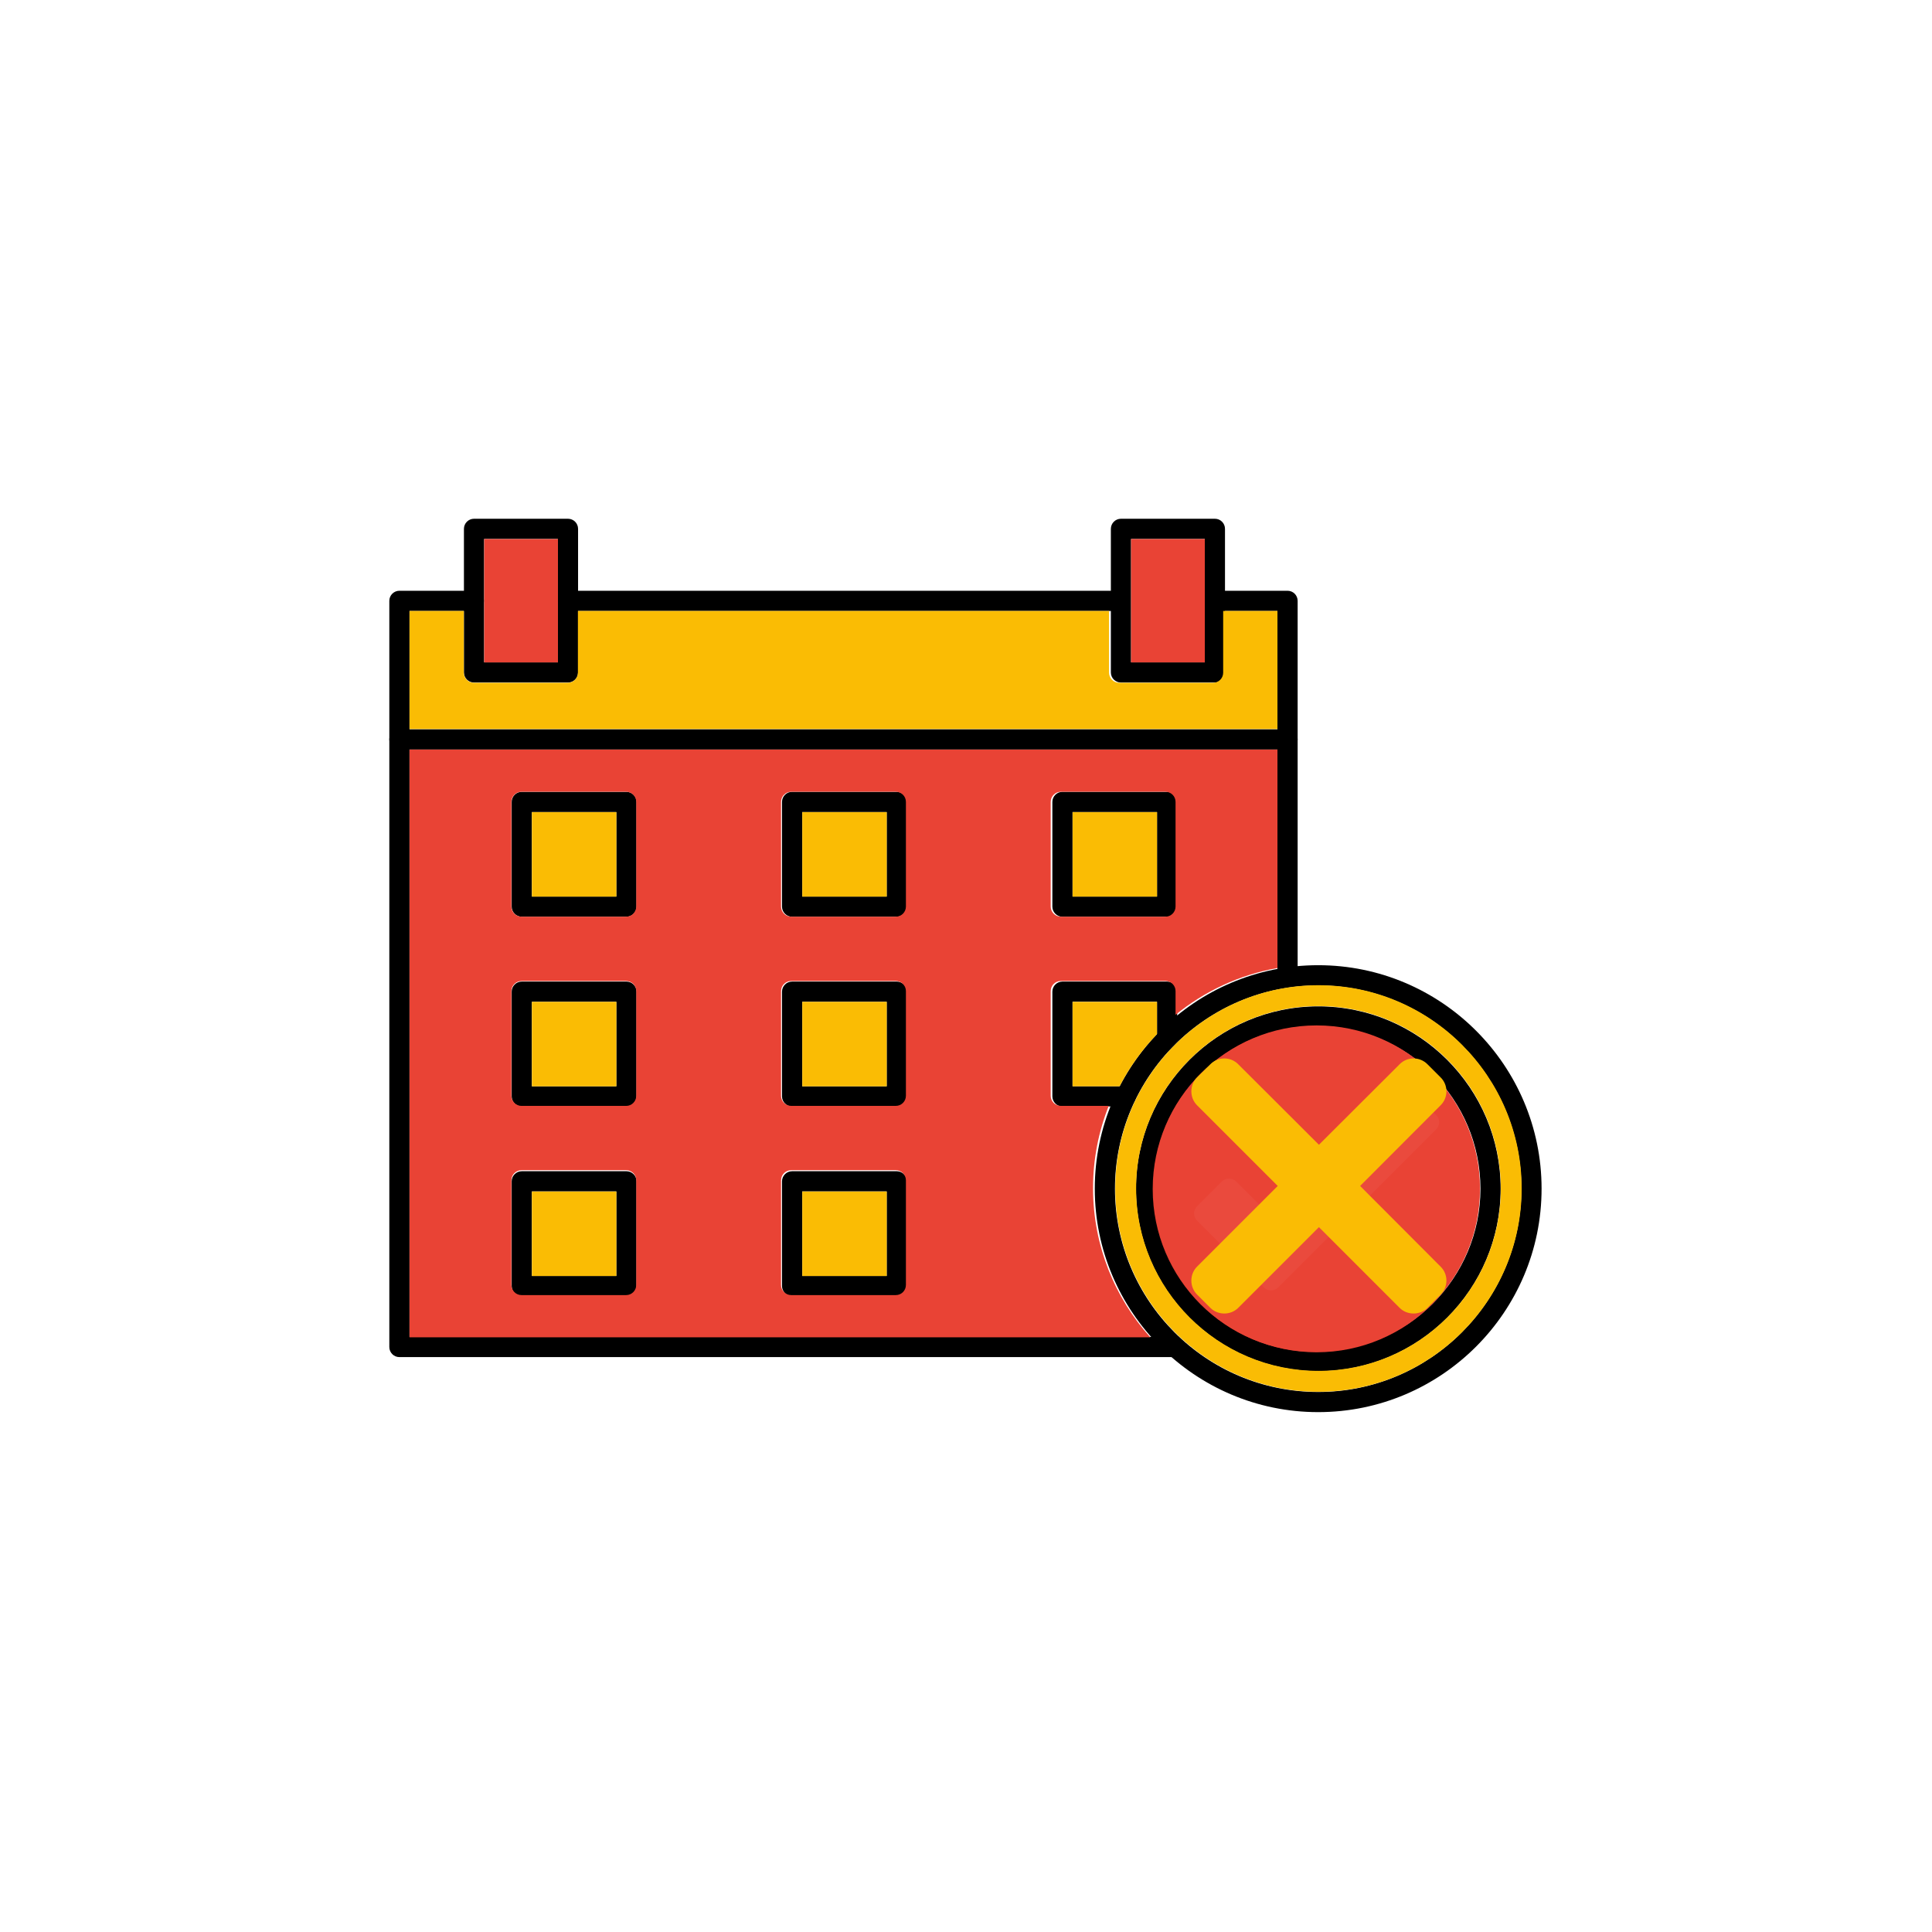 <?xml version="1.0" encoding="UTF-8" standalone="no" ?>
<!DOCTYPE svg PUBLIC "-//W3C//DTD SVG 1.1//EN" "http://www.w3.org/Graphics/SVG/1.1/DTD/svg11.dtd">
<svg xmlns="http://www.w3.org/2000/svg" xmlns:xlink="http://www.w3.org/1999/xlink" version="1.1" width="1080" height="1080" viewBox="0 0 1080 1080" xml:space="preserve">
<desc>Created with Fabric.js 5.2.4</desc>
<defs>
</defs>
<rect x="0" y="0" width="100%" height="100%" fill="transparent"></rect>
<g transform="matrix(1 0 0 1 540 540)" id="bf87d479-dd44-4d17-bdea-e2ca199cb917"  >
<rect style="stroke: none; stroke-width: 1; stroke-dasharray: none; stroke-linecap: butt; stroke-dashoffset: 0; stroke-linejoin: miter; stroke-miterlimit: 4; fill: rgb(255,255,255); fill-rule: nonzero; opacity: 1; visibility: hidden;" vector-effect="non-scaling-stroke"  x="-540" y="-540" rx="0" ry="0" width="1080" height="1080" />
</g>
<g transform="matrix(1 0 0 1 540 540)" id="f02b670a-dd47-4aff-aebb-c363ca2a3346"  >
</g>
<g transform="matrix(1.33 0 0 1.33 736.87 664.47)" clip-path="url(#CLIPPATH_39)"  >
<clipPath id="CLIPPATH_39" >
	<path transform="matrix(1 0 0 1 -0.32 -0.37) translate(-552.5, -498.25)" d="M 458 404 L 647 404 L 647 592.5 L 458 592.5 Z M 458 404" stroke-linecap="round" />
</clipPath>
<path style="stroke: none; stroke-width: 1; stroke-dasharray: none; stroke-linecap: butt; stroke-dashoffset: 0; stroke-linejoin: miter; stroke-miterlimit: 4; fill: rgb(0,0,0); fill-rule: evenodd; opacity: 1;" vector-effect="non-scaling-stroke"  transform=" translate(-552.82, -498.62)" d="M 552.824 413.195 C 505.73 413.195 467.406 451.52 467.406 498.637 C 467.406 545.738 505.719 584.074 552.824 584.074 C 599.91 584.074 638.234 545.746 638.234 498.637 C 638.234 451.52 599.91 413.195 552.824 413.195 Z M 552.824 592.543 C 501.051 592.543 458.926 550.418 458.926 498.629 C 458.926 446.836 501.051 404.699 552.824 404.699 C 604.602 404.699 646.715 446.836 646.715 498.629 C 646.715 550.418 604.602 592.543 552.824 592.543 Z M 552.824 592.543" stroke-linecap="round" />
</g>
<g transform="matrix(1.33 0 0 1.33 736.93 664.53)"  >
<path style="stroke: none; stroke-width: 1; stroke-dasharray: none; stroke-linecap: butt; stroke-dashoffset: 0; stroke-linejoin: miter; stroke-miterlimit: 4; fill: rgb(0,0,0); fill-rule: evenodd; opacity: 1;" vector-effect="non-scaling-stroke"  transform=" translate(-552.82, -498.63)" d="M 552.824 430.461 C 515.238 430.461 484.66 461.039 484.66 498.637 C 484.66 536.227 515.238 566.816 552.824 566.816 C 590.402 566.816 620.98 536.227 620.98 498.637 C 620.98 461.027 590.402 430.461 552.824 430.461 Z M 552.824 575.289 C 510.566 575.289 476.188 540.898 476.188 498.629 C 476.188 456.355 510.566 421.965 552.824 421.965 C 595.074 421.965 629.461 456.355 629.461 498.629 C 629.461 540.91 595.074 575.289 552.824 575.289 Z M 552.824 575.289" stroke-linecap="round" />
</g>
<g transform="matrix(1.33 0 0 1.33 471.51 544.43)"  >
<path style="stroke: none; stroke-width: 1; stroke-dasharray: none; stroke-linecap: butt; stroke-dashoffset: 0; stroke-linejoin: miter; stroke-miterlimit: 4; fill: rgb(0,0,0); fill-rule: evenodd; opacity: 1;" vector-effect="non-scaling-stroke"  transform=" translate(-354.04, -408.76)" d="M 469.902 256.203 L 238.164 256.203 C 235.812 256.203 233.918 254.309 233.918 251.957 C 233.918 249.617 235.805 247.711 238.164 247.711 L 469.902 247.711 C 472.246 247.711 474.137 249.605 474.137 251.957 C 474.148 254.297 472.246 256.203 469.902 256.203 Z M 540.68 414.008 C 538.34 414.008 536.434 412.102 536.434 409.762 L 536.434 256.203 L 509.387 256.203 C 507.047 256.203 505.141 254.309 505.141 251.957 C 505.141 249.617 507.035 247.711 509.387 247.711 L 540.68 247.711 C 543.02 247.711 544.926 249.605 544.926 251.957 L 544.926 409.762 C 544.914 412.102 543.02 414.008 540.68 414.008 Z M 493.16 569.816 C 495.5 569.816 497.406 567.918 497.406 565.566 C 497.406 563.227 495.512 561.32 493.16 561.32 L 171.637 561.32 L 171.637 256.203 L 198.684 256.203 C 201.023 256.203 202.93 254.309 202.93 251.957 C 202.93 249.617 201.035 247.711 198.684 247.711 L 167.402 247.711 C 165.062 247.711 163.156 249.605 163.156 251.957 L 163.156 565.566 C 163.156 567.91 165.051 569.816 167.402 569.816 Z M 493.16 569.816" stroke-linecap="round" />
</g>
<g transform="matrix(1.33 0 0 1.33 291.25 335.77)" clip-path="url(#CLIPPATH_40)"  >
<clipPath id="CLIPPATH_40" >
	<path transform="matrix(1 0 0 1 0.06 0.29) translate(-218.5, -252.25)" d="M 194 217.5 L 243 217.5 L 243 287 L 194 287 Z M 194 217.5" stroke-linecap="round" />
</clipPath>
<path style="stroke: none; stroke-width: 1; stroke-dasharray: none; stroke-linecap: butt; stroke-dashoffset: 0; stroke-linejoin: miter; stroke-miterlimit: 4; fill: rgb(0,0,0); fill-rule: evenodd; opacity: 1;" vector-effect="non-scaling-stroke"  transform=" translate(-218.44, -251.96)" d="M 202.93 277.887 L 233.918 277.887 L 233.918 226.027 L 202.93 226.027 Z M 238.164 286.379 L 198.695 286.379 C 196.355 286.379 194.449 284.484 194.449 282.133 L 194.449 221.781 C 194.449 219.441 196.344 217.535 198.695 217.535 L 238.176 217.535 C 240.516 217.535 242.422 219.43 242.422 221.781 L 242.422 282.133 C 242.41 284.473 240.508 286.379 238.164 286.379 Z M 238.164 286.379" stroke-linecap="round" />
</g>
<g transform="matrix(1.33 0 0 1.33 652.88 335.77)" clip-path="url(#CLIPPATH_41)"  >
<clipPath id="CLIPPATH_41" >
	<path transform="matrix(1 0 0 1 -0.15 0.29) translate(-489.5, -252.25)" d="M 465 217.5 L 514 217.5 L 514 287 L 465 287 Z M 465 217.5" stroke-linecap="round" />
</clipPath>
<path style="stroke: none; stroke-width: 1; stroke-dasharray: none; stroke-linecap: butt; stroke-dashoffset: 0; stroke-linejoin: miter; stroke-miterlimit: 4; fill: rgb(0,0,0); fill-rule: evenodd; opacity: 1;" vector-effect="non-scaling-stroke"  transform=" translate(-489.65, -251.96)" d="M 474.148 277.887 L 505.141 277.887 L 505.141 226.027 L 474.148 226.027 Z M 509.387 286.379 L 469.914 286.379 C 467.574 286.379 465.668 284.484 465.668 282.133 L 465.668 221.781 C 465.668 219.441 467.562 217.535 469.914 217.535 L 509.398 217.535 C 511.738 217.535 513.633 219.43 513.633 221.781 L 513.633 282.133 C 513.621 284.473 511.727 286.379 509.387 286.379 Z M 509.387 286.379" stroke-linecap="round" />
</g>
<g transform="matrix(1.33 0 0 1.33 471.51 413.33)"  >
<path style="stroke: none; stroke-width: 1; stroke-dasharray: none; stroke-linecap: butt; stroke-dashoffset: 0; stroke-linejoin: miter; stroke-miterlimit: 4; fill: rgb(0,0,0); fill-rule: evenodd; opacity: 1;" vector-effect="non-scaling-stroke"  transform=" translate(-354.04, -310.05)" d="M 540.68 314.293 L 167.402 314.293 C 165.062 314.293 163.156 312.398 163.156 310.047 C 163.156 307.707 165.051 305.801 167.402 305.801 L 540.68 305.801 C 543.02 305.801 544.926 307.695 544.926 310.047 C 544.914 312.398 543.02 314.293 540.68 314.293 Z M 540.68 314.293" stroke-linecap="round" />
</g>
<g transform="matrix(1.33 0 0 1.33 320.93 477.56)"  >
<path style="stroke: none; stroke-width: 1; stroke-dasharray: none; stroke-linecap: butt; stroke-dashoffset: 0; stroke-linejoin: miter; stroke-miterlimit: 4; fill: rgb(0,0,0); fill-rule: evenodd; opacity: 1;" vector-effect="non-scaling-stroke"  transform=" translate(-240.7, -358.28)" d="M 222.941 376.039 L 258.449 376.039 L 258.449 340.523 L 222.941 340.523 Z M 262.695 384.523 L 218.707 384.523 C 216.367 384.523 214.461 382.617 214.461 380.273 L 214.461 336.277 C 214.461 333.934 216.355 332.027 218.707 332.027 L 262.695 332.027 C 265.035 332.027 266.938 333.934 266.938 336.277 L 266.938 380.273 C 266.93 382.629 265.035 384.523 262.695 384.523 Z M 262.695 384.523" stroke-linecap="round" />
</g>
<g transform="matrix(1.33 0 0 1.33 320.93 583.61)"  >
<path style="stroke: none; stroke-width: 1; stroke-dasharray: none; stroke-linecap: butt; stroke-dashoffset: 0; stroke-linejoin: miter; stroke-miterlimit: 4; fill: rgb(0,0,0); fill-rule: evenodd; opacity: 1;" vector-effect="non-scaling-stroke"  transform=" translate(-240.7, -437.81)" d="M 222.941 455.574 L 258.449 455.574 L 258.449 420.059 L 222.941 420.059 Z M 262.695 464.059 L 218.707 464.059 C 216.367 464.059 214.461 462.164 214.461 459.812 L 214.461 415.812 C 214.461 413.473 216.355 411.566 218.707 411.566 L 262.695 411.566 C 265.035 411.566 266.938 413.473 266.938 415.812 L 266.938 459.812 C 266.93 462.152 265.035 464.059 262.695 464.059 Z M 262.695 464.059" stroke-linecap="round" />
</g>
<g transform="matrix(1.33 0 0 1.33 320.93 689.63)"  >
<path style="stroke: none; stroke-width: 1; stroke-dasharray: none; stroke-linecap: butt; stroke-dashoffset: 0; stroke-linejoin: miter; stroke-miterlimit: 4; fill: rgb(0,0,0); fill-rule: evenodd; opacity: 1;" vector-effect="non-scaling-stroke"  transform=" translate(-240.7, -517.33)" d="M 222.941 535.09 L 258.449 535.09 L 258.449 499.574 L 222.941 499.574 Z M 262.695 543.574 L 218.707 543.574 C 216.367 543.574 214.461 541.668 214.461 539.328 L 214.461 495.328 C 214.461 492.988 216.355 491.082 218.707 491.082 L 262.695 491.082 C 265.035 491.082 266.938 492.977 266.938 495.328 L 266.938 539.328 C 266.93 541.68 265.035 543.574 262.695 543.574 Z M 262.695 543.574" stroke-linecap="round" />
</g>
<g transform="matrix(1.33 0 0 1.33 472.05 477.56)"  >
<path style="stroke: none; stroke-width: 1; stroke-dasharray: none; stroke-linecap: butt; stroke-dashoffset: 0; stroke-linejoin: miter; stroke-miterlimit: 4; fill: rgb(0,0,0); fill-rule: evenodd; opacity: 1;" vector-effect="non-scaling-stroke"  transform=" translate(-354.04, -358.28)" d="M 336.289 376.039 L 371.793 376.039 L 371.793 340.523 L 336.289 340.523 Z M 376.027 384.523 L 332.043 384.523 C 329.703 384.523 327.797 382.617 327.797 380.273 L 327.797 336.277 C 327.797 333.934 329.691 332.027 332.043 332.027 L 376.027 332.027 C 378.367 332.027 380.273 333.934 380.273 336.277 L 380.273 380.273 C 380.273 382.629 378.367 384.523 376.027 384.523 Z M 376.027 384.523" stroke-linecap="round" />
</g>
<g transform="matrix(1.33 0 0 1.33 472.05 583.61)"  >
<path style="stroke: none; stroke-width: 1; stroke-dasharray: none; stroke-linecap: butt; stroke-dashoffset: 0; stroke-linejoin: miter; stroke-miterlimit: 4; fill: rgb(0,0,0); fill-rule: evenodd; opacity: 1;" vector-effect="non-scaling-stroke"  transform=" translate(-354.04, -437.81)" d="M 336.289 455.574 L 371.793 455.574 L 371.793 420.059 L 336.289 420.059 Z M 376.027 464.059 L 332.043 464.059 C 329.703 464.059 327.797 462.164 327.797 459.812 L 327.797 415.812 C 327.797 413.473 329.691 411.566 332.043 411.566 L 376.027 411.566 C 378.367 411.566 380.273 413.473 380.273 415.812 L 380.273 459.812 C 380.273 462.152 378.367 464.059 376.027 464.059 Z M 376.027 464.059" stroke-linecap="round" />
</g>
<g transform="matrix(1.33 0 0 1.33 472.05 689.63)"  >
<path style="stroke: none; stroke-width: 1; stroke-dasharray: none; stroke-linecap: butt; stroke-dashoffset: 0; stroke-linejoin: miter; stroke-miterlimit: 4; fill: rgb(0,0,0); fill-rule: evenodd; opacity: 1;" vector-effect="non-scaling-stroke"  transform=" translate(-354.04, -517.33)" d="M 336.289 535.09 L 371.793 535.09 L 371.793 499.574 L 336.289 499.574 Z M 376.027 543.574 L 332.043 543.574 C 329.703 543.574 327.797 541.668 327.797 539.328 L 327.797 495.328 C 327.797 492.988 329.691 491.082 332.043 491.082 L 376.027 491.082 C 378.367 491.082 380.273 492.977 380.273 495.328 L 380.273 539.328 C 380.273 541.68 378.367 543.574 376.027 543.574 Z M 376.027 543.574" stroke-linecap="round" />
</g>
<g transform="matrix(1.33 0 0 1.33 623.17 477.56)"  >
<path style="stroke: none; stroke-width: 1; stroke-dasharray: none; stroke-linecap: butt; stroke-dashoffset: 0; stroke-linejoin: miter; stroke-miterlimit: 4; fill: rgb(0,0,0); fill-rule: evenodd; opacity: 1;" vector-effect="non-scaling-stroke"  transform=" translate(-467.38, -358.28)" d="M 449.621 376.039 L 485.125 376.039 L 485.125 340.523 L 449.621 340.523 Z M 489.371 384.523 L 445.387 384.523 C 443.047 384.523 441.141 382.617 441.141 380.273 L 441.141 336.277 C 441.141 333.934 443.035 332.027 445.387 332.027 L 489.371 332.027 C 491.711 332.027 493.617 333.934 493.617 336.277 L 493.617 380.273 C 493.605 382.629 491.711 384.523 489.371 384.523 Z M 489.371 384.523" stroke-linecap="round" />
</g>
<g transform="matrix(1.33 0 0 1.33 623.17 583.61)"  >
<path style="stroke: none; stroke-width: 1; stroke-dasharray: none; stroke-linecap: butt; stroke-dashoffset: 0; stroke-linejoin: miter; stroke-miterlimit: 4; fill: rgb(0,0,0); fill-rule: evenodd; opacity: 1;" vector-effect="non-scaling-stroke"  transform=" translate(-467.38, -437.81)" d="M 471.988 464.059 L 445.387 464.059 C 443.047 464.059 441.141 462.164 441.141 459.812 L 441.141 415.812 C 441.141 413.473 443.035 411.566 445.387 411.566 L 489.371 411.566 C 491.711 411.566 493.617 413.473 493.617 415.812 L 493.617 435.277 C 493.617 437.617 491.711 439.523 489.371 439.523 C 487.02 439.523 485.125 437.629 485.125 435.277 L 485.125 420.051 L 449.621 420.051 L 449.621 455.566 L 471.977 455.566 C 474.316 455.566 476.223 457.461 476.223 459.812 C 476.223 462.152 474.328 464.059 471.988 464.059 Z M 471.988 464.059" stroke-linecap="round" />
</g>
<g transform="matrix(1.33 0 0 1.33 471.52 374.54)"  >
<path style="stroke: none; stroke-width: 1; stroke-dasharray: none; stroke-linecap: butt; stroke-dashoffset: 0; stroke-linejoin: miter; stroke-miterlimit: 4; fill: rgb(250,188,4); fill-rule: evenodd; opacity: 1;" vector-effect="non-scaling-stroke"  transform=" translate(-354.04, -281.01)" d="M 171.637 305.809 L 536.434 305.809 L 536.434 256.203 L 513.621 256.203 L 513.621 282.133 C 513.621 284.473 511.715 286.379 509.375 286.379 L 469.902 286.379 C 467.562 286.379 465.656 284.484 465.656 282.133 L 465.656 256.203 L 242.41 256.203 L 242.41 282.133 C 242.41 284.473 240.508 286.379 238.164 286.379 L 198.695 286.379 C 196.355 286.379 194.449 284.484 194.449 282.133 L 194.449 256.203 L 171.637 256.203 Z M 171.637 305.809" stroke-linecap="round" />
</g>
<g transform="matrix(1.33 0 0 1.33 291.28 335.81)"  >
<path style="stroke: none; stroke-width: 1; stroke-dasharray: none; stroke-linecap: butt; stroke-dashoffset: 0; stroke-linejoin: miter; stroke-miterlimit: 4; fill: rgb(233,67,53); fill-rule: evenodd; opacity: 1;" vector-effect="non-scaling-stroke"  transform=" translate(-218.43, -251.96)" d="M 202.93 226.027 L 233.93 226.027 L 233.93 277.887 L 202.93 277.887 Z M 202.93 226.027" stroke-linecap="round" />
</g>
<g transform="matrix(1.33 0 0 1.33 652.89 335.81)"  >
<path style="stroke: none; stroke-width: 1; stroke-dasharray: none; stroke-linecap: butt; stroke-dashoffset: 0; stroke-linejoin: miter; stroke-miterlimit: 4; fill: rgb(233,67,53); fill-rule: evenodd; opacity: 1;" vector-effect="non-scaling-stroke"  transform=" translate(-489.64, -251.96)" d="M 474.148 226.027 L 474.148 277.887 L 505.141 277.887 L 505.141 252 C 505.141 251.98 505.141 251.969 505.141 251.945 C 505.141 251.922 505.141 251.914 505.141 251.891 L 505.141 226.027 Z M 474.148 226.027" stroke-linecap="round" />
</g>
<g transform="matrix(1.33 0 0 1.33 471.52 583.28)"  >
<path style="stroke: none; stroke-width: 1; stroke-dasharray: none; stroke-linecap: butt; stroke-dashoffset: 0; stroke-linejoin: miter; stroke-miterlimit: 4; fill: rgb(233,67,53); fill-rule: evenodd; opacity: 1;" vector-effect="non-scaling-stroke"  transform=" translate(-354.04, -437.81)" d="M 493.605 336.289 L 493.605 380.285 C 493.605 382.629 491.703 384.535 489.359 384.535 L 445.375 384.535 C 443.035 384.535 441.129 382.629 441.129 380.285 L 441.129 336.289 C 441.129 333.945 443.023 332.039 445.375 332.039 L 489.359 332.039 C 491.711 332.039 493.605 333.945 493.605 336.289 Z M 380.273 336.289 L 380.273 380.285 C 380.273 382.629 378.379 384.535 376.027 384.535 L 332.043 384.535 C 329.703 384.535 327.797 382.629 327.797 380.285 L 327.797 336.289 C 327.797 333.945 329.691 332.039 332.043 332.039 L 376.027 332.039 C 378.367 332.039 380.273 333.945 380.273 336.289 Z M 262.695 411.578 C 265.035 411.578 266.938 413.484 266.938 415.824 L 266.938 459.824 C 266.938 462.164 265.047 464.07 262.695 464.07 L 218.707 464.07 C 216.367 464.07 214.461 462.176 214.461 459.824 L 214.461 415.824 C 214.461 413.484 216.355 411.578 218.707 411.578 Z M 171.637 314.293 L 171.637 561.32 L 482.965 561.32 C 468.02 544.676 458.926 522.695 458.926 498.629 C 458.926 486.422 461.266 474.762 465.512 464.059 L 445.375 464.059 C 443.035 464.059 441.129 462.164 441.129 459.812 L 441.129 415.812 C 441.129 413.473 443.023 411.566 445.375 411.566 L 489.359 411.566 C 491.703 411.566 493.605 413.473 493.605 415.812 L 493.605 425.777 C 505.742 415.891 520.398 408.957 536.434 406.125 L 536.434 314.293 Z M 380.273 495.34 L 380.273 539.336 C 380.273 541.68 378.379 543.586 376.027 543.586 L 332.043 543.586 C 329.703 543.586 327.797 541.68 327.797 539.336 L 327.797 495.34 C 327.797 492.996 329.691 491.09 332.043 491.09 L 376.027 491.09 C 378.367 491.09 380.273 492.996 380.273 495.34 Z M 380.273 415.812 L 380.273 459.812 C 380.273 462.152 378.379 464.059 376.027 464.059 L 332.043 464.059 C 329.703 464.059 327.797 462.164 327.797 459.812 L 327.797 415.812 C 327.797 413.473 329.691 411.566 332.043 411.566 L 376.027 411.566 C 378.367 411.578 380.273 413.473 380.273 415.812 Z M 266.93 495.34 L 266.93 539.336 C 266.93 541.68 265.035 543.586 262.684 543.586 L 218.707 543.586 C 216.367 543.586 214.461 541.68 214.461 539.336 L 214.461 495.34 C 214.461 492.996 216.355 491.09 218.707 491.09 L 262.695 491.09 C 265.035 491.09 266.93 492.996 266.93 495.34 Z M 266.93 336.289 L 266.93 380.285 C 266.93 382.629 265.035 384.535 262.684 384.535 L 218.707 384.535 C 216.367 384.535 214.461 382.629 214.461 380.285 L 214.461 336.289 C 214.461 333.945 216.355 332.039 218.707 332.039 L 262.695 332.039 C 265.035 332.039 266.93 333.945 266.93 336.289 Z M 266.93 336.289" stroke-linecap="round" />
</g>
<g transform="matrix(1.33 0 0 1.33 623.18 583.65)"  >
<path style="stroke: none; stroke-width: 1; stroke-dasharray: none; stroke-linecap: butt; stroke-dashoffset: 0; stroke-linejoin: miter; stroke-miterlimit: 4; fill: rgb(250,188,4); fill-rule: evenodd; opacity: 1;" vector-effect="non-scaling-stroke"  transform=" translate(-467.37, -437.82)" d="M 449.621 420.059 L 449.621 455.574 L 469.379 455.574 C 473.559 447.504 478.875 440.113 485.117 433.617 L 485.117 420.07 L 449.621 420.07 Z M 449.621 420.059" stroke-linecap="round" />
</g>
<g transform="matrix(1.33 0 0 1.33 623.19 477.6)"  >
<path style="stroke: none; stroke-width: 1; stroke-dasharray: none; stroke-linecap: butt; stroke-dashoffset: 0; stroke-linejoin: miter; stroke-miterlimit: 4; fill: rgb(250,188,4); fill-rule: evenodd; opacity: 1;" vector-effect="non-scaling-stroke"  transform=" translate(-467.37, -358.28)" d="M 449.621 340.523 L 485.125 340.523 L 485.125 376.039 L 449.621 376.039 Z M 449.621 340.523" stroke-linecap="round" />
</g>
<g transform="matrix(1.33 0 0 1.33 472.08 477.6)"  >
<path style="stroke: none; stroke-width: 1; stroke-dasharray: none; stroke-linecap: butt; stroke-dashoffset: 0; stroke-linejoin: miter; stroke-miterlimit: 4; fill: rgb(250,188,4); fill-rule: evenodd; opacity: 1;" vector-effect="non-scaling-stroke"  transform=" translate(-354.04, -358.28)" d="M 336.289 340.523 L 371.793 340.523 L 371.793 376.039 L 336.289 376.039 Z M 336.289 340.523" stroke-linecap="round" />
</g>
<g transform="matrix(1.33 0 0 1.33 472.08 583.65)"  >
<path style="stroke: none; stroke-width: 1; stroke-dasharray: none; stroke-linecap: butt; stroke-dashoffset: 0; stroke-linejoin: miter; stroke-miterlimit: 4; fill: rgb(250,188,4); fill-rule: evenodd; opacity: 1;" vector-effect="non-scaling-stroke"  transform=" translate(-354.04, -437.82)" d="M 336.289 420.059 L 371.793 420.059 L 371.793 455.574 L 336.289 455.574 Z M 336.289 420.059" stroke-linecap="round" />
</g>
<g transform="matrix(1.33 0 0 1.33 472.08 689.68)"  >
<path style="stroke: none; stroke-width: 1; stroke-dasharray: none; stroke-linecap: butt; stroke-dashoffset: 0; stroke-linejoin: miter; stroke-miterlimit: 4; fill: rgb(250,188,4); fill-rule: evenodd; opacity: 1;" vector-effect="non-scaling-stroke"  transform=" translate(-354.04, -517.34)" d="M 336.289 499.586 L 371.793 499.586 L 371.793 535.102 L 336.289 535.102 Z M 336.289 499.586" stroke-linecap="round" />
</g>
<g transform="matrix(1.33 0 0 1.33 320.95 689.68)"  >
<path style="stroke: none; stroke-width: 1; stroke-dasharray: none; stroke-linecap: butt; stroke-dashoffset: 0; stroke-linejoin: miter; stroke-miterlimit: 4; fill: rgb(250,188,4); fill-rule: evenodd; opacity: 1;" vector-effect="non-scaling-stroke"  transform=" translate(-240.7, -517.34)" d="M 222.941 499.586 L 258.449 499.586 L 258.449 535.102 L 222.941 535.102 Z M 222.941 499.586" stroke-linecap="round" />
</g>
<g transform="matrix(1.33 0 0 1.33 320.95 583.65)"  >
<path style="stroke: none; stroke-width: 1; stroke-dasharray: none; stroke-linecap: butt; stroke-dashoffset: 0; stroke-linejoin: miter; stroke-miterlimit: 4; fill: rgb(250,188,4); fill-rule: evenodd; opacity: 1;" vector-effect="non-scaling-stroke"  transform=" translate(-240.7, -437.82)" d="M 222.941 420.059 L 258.449 420.059 L 258.449 455.574 L 222.941 455.574 Z M 222.941 420.059" stroke-linecap="round" />
</g>
<g transform="matrix(1.33 0 0 1.33 320.95 477.6)"  >
<path style="stroke: none; stroke-width: 1; stroke-dasharray: none; stroke-linecap: butt; stroke-dashoffset: 0; stroke-linejoin: miter; stroke-miterlimit: 4; fill: rgb(250,188,4); fill-rule: evenodd; opacity: 1;" vector-effect="non-scaling-stroke"  transform=" translate(-240.7, -358.28)" d="M 222.941 340.523 L 258.449 340.523 L 258.449 376.039 L 222.941 376.039 Z M 222.941 340.523" stroke-linecap="round" />
</g>
<g transform="matrix(1.34 0 0 1.34 736 664.57)"  >
<path style="stroke: none; stroke-width: 12; stroke-dasharray: none; stroke-linecap: butt; stroke-dashoffset: 0; stroke-linejoin: miter; stroke-miterlimit: 4; fill: rgb(233,67,53); fill-rule: evenodd; opacity: 1;" vector-effect="non-scaling-stroke"  transform=" translate(-552.82, -498.64)" d="M 552.824 430.461 C 515.238 430.461 484.66 461.039 484.66 498.637 C 484.66 536.227 515.238 566.816 552.824 566.816 C 590.402 566.816 620.98 536.227 620.98 498.637 C 620.98 461.027 590.402 430.461 552.824 430.461 Z M 519.281 495.574 L 533.781 510.086 L 586.359 457.48 C 587.953 455.887 590.762 455.887 592.355 457.48 L 602.695 467.828 C 603.488 468.617 603.941 469.699 603.941 470.836 C 603.941 471.961 603.488 473.031 602.695 473.836 L 536.789 539.773 C 535.965 540.598 534.875 541.012 533.781 541.012 C 532.699 541.012 531.617 540.598 530.785 539.773 L 502.934 511.914 C 501.273 510.254 501.273 507.566 502.934 505.918 L 513.277 495.574 C 514.871 493.98 517.688 493.98 519.281 495.574 Z M 519.281 495.574" stroke-linecap="round" />
</g>
<g transform="matrix(1.33 0 0 1.33 737.03 664.37)"  >
<path style="stroke: none; stroke-width: 1; stroke-dasharray: none; stroke-linecap: butt; stroke-dashoffset: 0; stroke-linejoin: miter; stroke-miterlimit: 4; fill: rgb(250,188,4); fill-rule: evenodd; opacity: 1;" vector-effect="non-scaling-stroke"  transform=" translate(-552.82, -498.63)" d="M 552.824 413.195 C 505.73 413.195 467.406 451.52 467.406 498.637 C 467.406 545.738 505.719 584.074 552.824 584.074 C 599.91 584.074 638.234 545.746 638.234 498.637 C 638.234 451.52 599.91 413.195 552.824 413.195 Z M 476.188 498.629 C 476.188 456.355 510.566 421.965 552.824 421.965 C 595.074 421.965 629.461 456.355 629.461 498.629 C 629.461 540.898 595.074 575.289 552.824 575.289 C 510.566 575.289 476.188 540.91 476.188 498.629 Z M 476.188 498.629" stroke-linecap="round" />
</g>
<g transform="matrix(0.97 0 0 0.97 1216.22 656.41)"  >
<path style="stroke: none; stroke-width: 3; stroke-dasharray: none; stroke-linecap: butt; stroke-dashoffset: 0; stroke-linejoin: miter; stroke-miterlimit: 4; fill: rgb(233,67,53); fill-rule: evenodd; opacity: 1;" vector-effect="non-scaling-stroke"  transform=" translate(-552.82, -498.64)" d="M 552.824 430.461 C 515.238 430.461 484.66 461.039 484.66 498.637 C 484.66 536.227 515.238 566.816 552.824 566.816 C 590.402 566.816 620.98 536.227 620.98 498.637 C 620.98 461.027 590.402 430.461 552.824 430.461 Z M 519.281 495.574 L 533.781 510.086 L 586.359 457.48 C 587.953 455.887 590.762 455.887 592.355 457.48 L 602.695 467.828 C 603.488 468.617 603.941 469.699 603.941 470.836 C 603.941 471.961 603.488 473.031 602.695 473.836 L 536.789 539.773 C 535.965 540.598 534.875 541.012 533.781 541.012 C 532.699 541.012 531.617 540.598 530.785 539.773 L 502.934 511.914 C 501.273 510.254 501.273 507.566 502.934 505.918 L 513.277 495.574 C 514.871 493.98 517.688 493.98 519.281 495.574 Z M 519.281 495.574" stroke-linecap="round" />
</g>
<g transform="matrix(2.6 0 0 2.6 735.36 664.69)" id="980e6467-4a0f-4108-9d71-9e55bfe7c99b"  >
<circle style="stroke: rgb(0,0,0); stroke-width: 0; stroke-dasharray: none; stroke-linecap: butt; stroke-dashoffset: 0; stroke-linejoin: miter; stroke-miterlimit: 4; fill: rgb(233,67,53); fill-opacity: 0.96; fill-rule: nonzero; opacity: 1;" vector-effect="non-scaling-stroke"  cx="0" cy="0" r="35" />
</g>
<g transform="matrix(2.02 0 0 2.02 737.27 662.97)"  >
<path style="stroke: rgb(0,0,0); stroke-width: 0; stroke-dasharray: none; stroke-linecap: butt; stroke-dashoffset: 0; stroke-linejoin: miter; stroke-miterlimit: 4; fill: rgb(250,188,4); fill-rule: nonzero; opacity: 1;" vector-effect="non-scaling-stroke"  transform=" translate(-50, -50)" d="M 16.28 19.945 L 19.957 16.32 C 22.06 14.166 25.578 14.166 27.681 16.32 L 50.007 38.595 L 72.333 16.32 C 74.436 14.166 77.954 14.166 80.054 16.32 L 83.68 19.945 C 85.834 22.046 85.834 25.566 83.68 27.668 L 61.405 49.993 L 83.68 72.32 C 85.834 74.422 85.834 77.939 83.68 80.043 L 80.054 83.721 C 77.954 85.82 74.436 85.82 72.333 83.721 L 50.007 61.393 L 27.681 83.721 C 25.578 85.82 22.06 85.82 19.957 83.721 L 16.28 80.043 C 14.18 77.939 14.18 74.422 16.28 72.32 L 38.606 49.993 L 16.28 27.667 C 14.18 25.566 14.18 22.046 16.28 19.945 z" stroke-linecap="round" />
</g>
</svg>